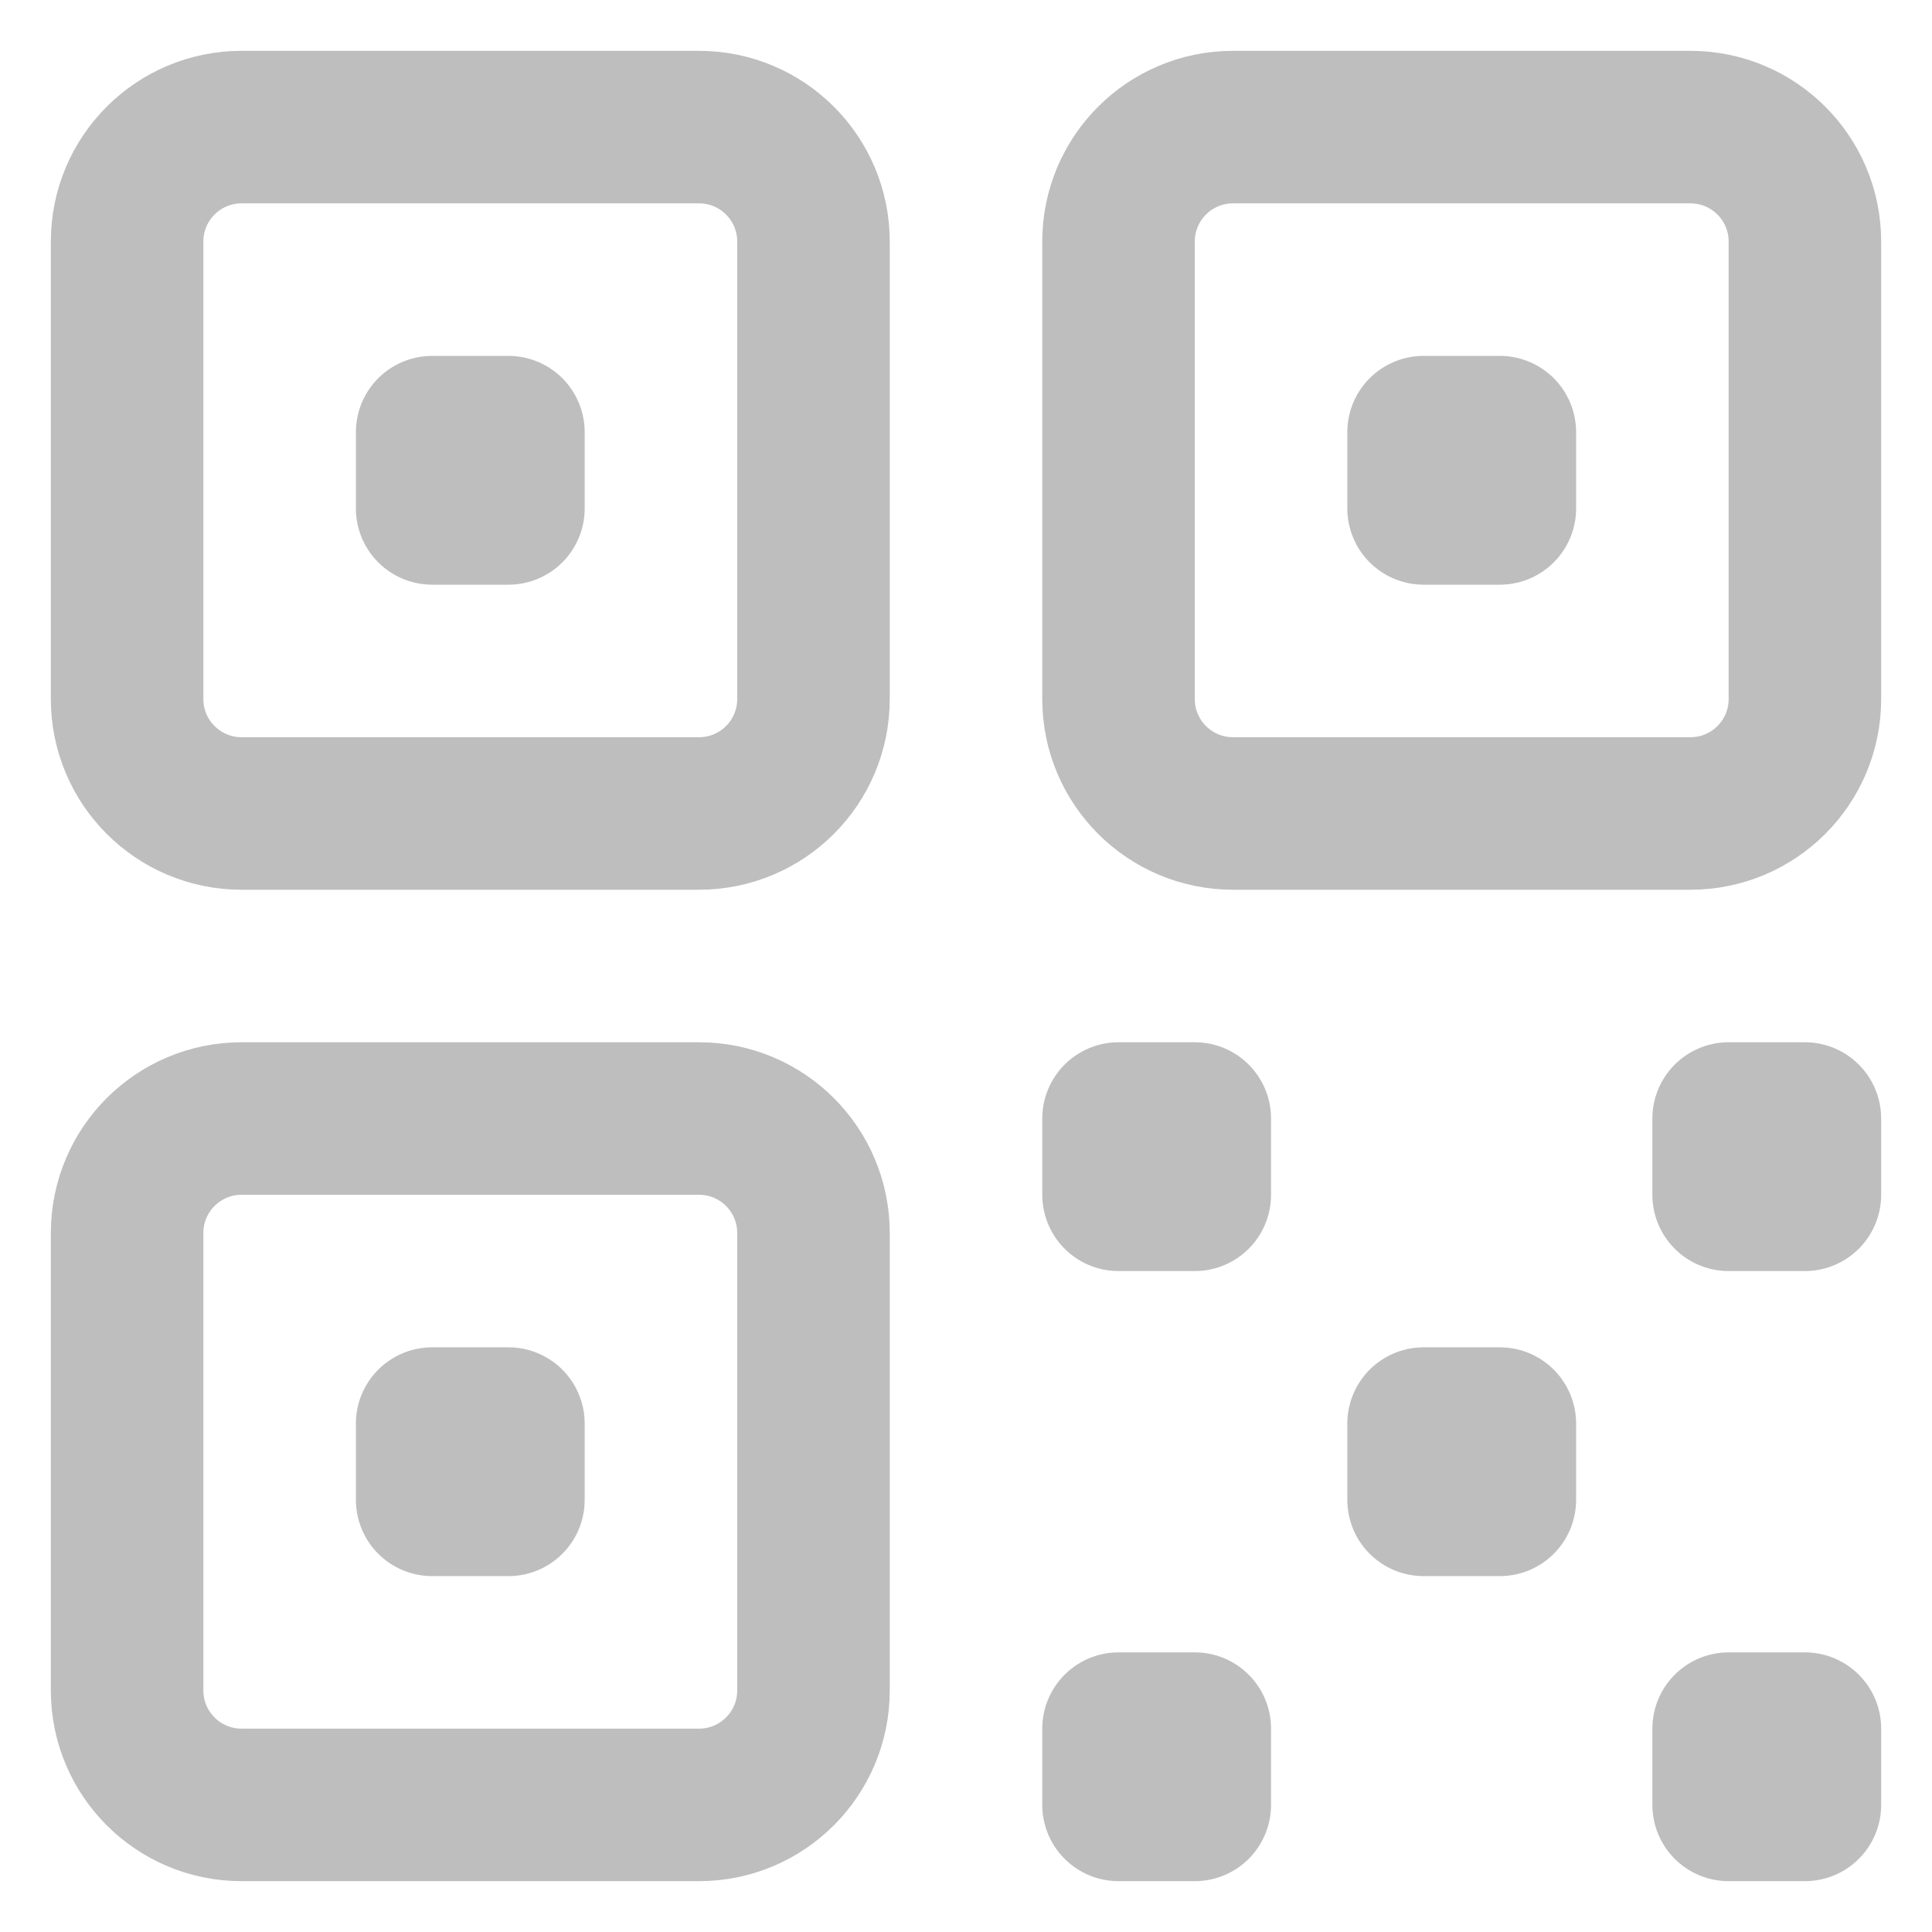 <svg width="19" height="19" viewBox="0 0 19 19" fill="none" xmlns="http://www.w3.org/2000/svg">
<path d="M1.25 2.375C1.25 1.754 1.754 1.25 2.375 1.25H6.875C7.496 1.25 8 1.754 8 2.375V6.875C8 7.496 7.496 8 6.875 8H2.375C1.754 8 1.25 7.496 1.25 6.875V2.375Z" stroke="#BEBEBE" stroke-width="1.5" stroke-linecap="round" stroke-linejoin="round"/>
<path d="M1.25 12.125C1.25 11.504 1.754 11 2.375 11H6.875C7.496 11 8 11.504 8 12.125V16.625C8 17.246 7.496 17.75 6.875 17.75H2.375C1.754 17.75 1.25 17.246 1.25 16.625V12.125Z" stroke="#BEBEBE" stroke-width="1.5" stroke-linecap="round" stroke-linejoin="round"/>
<path d="M11 2.375C11 1.754 11.504 1.25 12.125 1.25H16.625C17.246 1.25 17.75 1.754 17.75 2.375V6.875C17.75 7.496 17.246 8 16.625 8H12.125C11.504 8 11 7.496 11 6.875V2.375Z" stroke="#BEBEBE" stroke-width="1.5" stroke-linecap="round" stroke-linejoin="round"/>
<path d="M4.25 4.25H5V5H4.25V4.25Z" stroke="#BEBEBE" stroke-width="1.5" stroke-linecap="round" stroke-linejoin="round"/>
<path d="M4.25 14H5V14.75H4.25V14Z" stroke="#BEBEBE" stroke-width="1.5" stroke-linecap="round" stroke-linejoin="round"/>
<path d="M14 4.25H14.75V5H14V4.25Z" stroke="#BEBEBE" stroke-width="1.5" stroke-linecap="round" stroke-linejoin="round"/>
<path d="M11 11H11.75V11.75H11V11Z" stroke="#BEBEBE" stroke-width="1.5" stroke-linecap="round" stroke-linejoin="round"/>
<path d="M11 17H11.75V17.75H11V17Z" stroke="#BEBEBE" stroke-width="1.5" stroke-linecap="round" stroke-linejoin="round"/>
<path d="M17 11H17.75V11.75H17V11Z" stroke="#BEBEBE" stroke-width="1.5" stroke-linecap="round" stroke-linejoin="round"/>
<path d="M17 17H17.75V17.75H17V17Z" stroke="#BEBEBE" stroke-width="1.5" stroke-linecap="round" stroke-linejoin="round"/>
<path d="M14 14H14.75V14.75H14V14Z" stroke="#BEBEBE" stroke-width="1.5" stroke-linecap="round" stroke-linejoin="round"/>
</svg>
